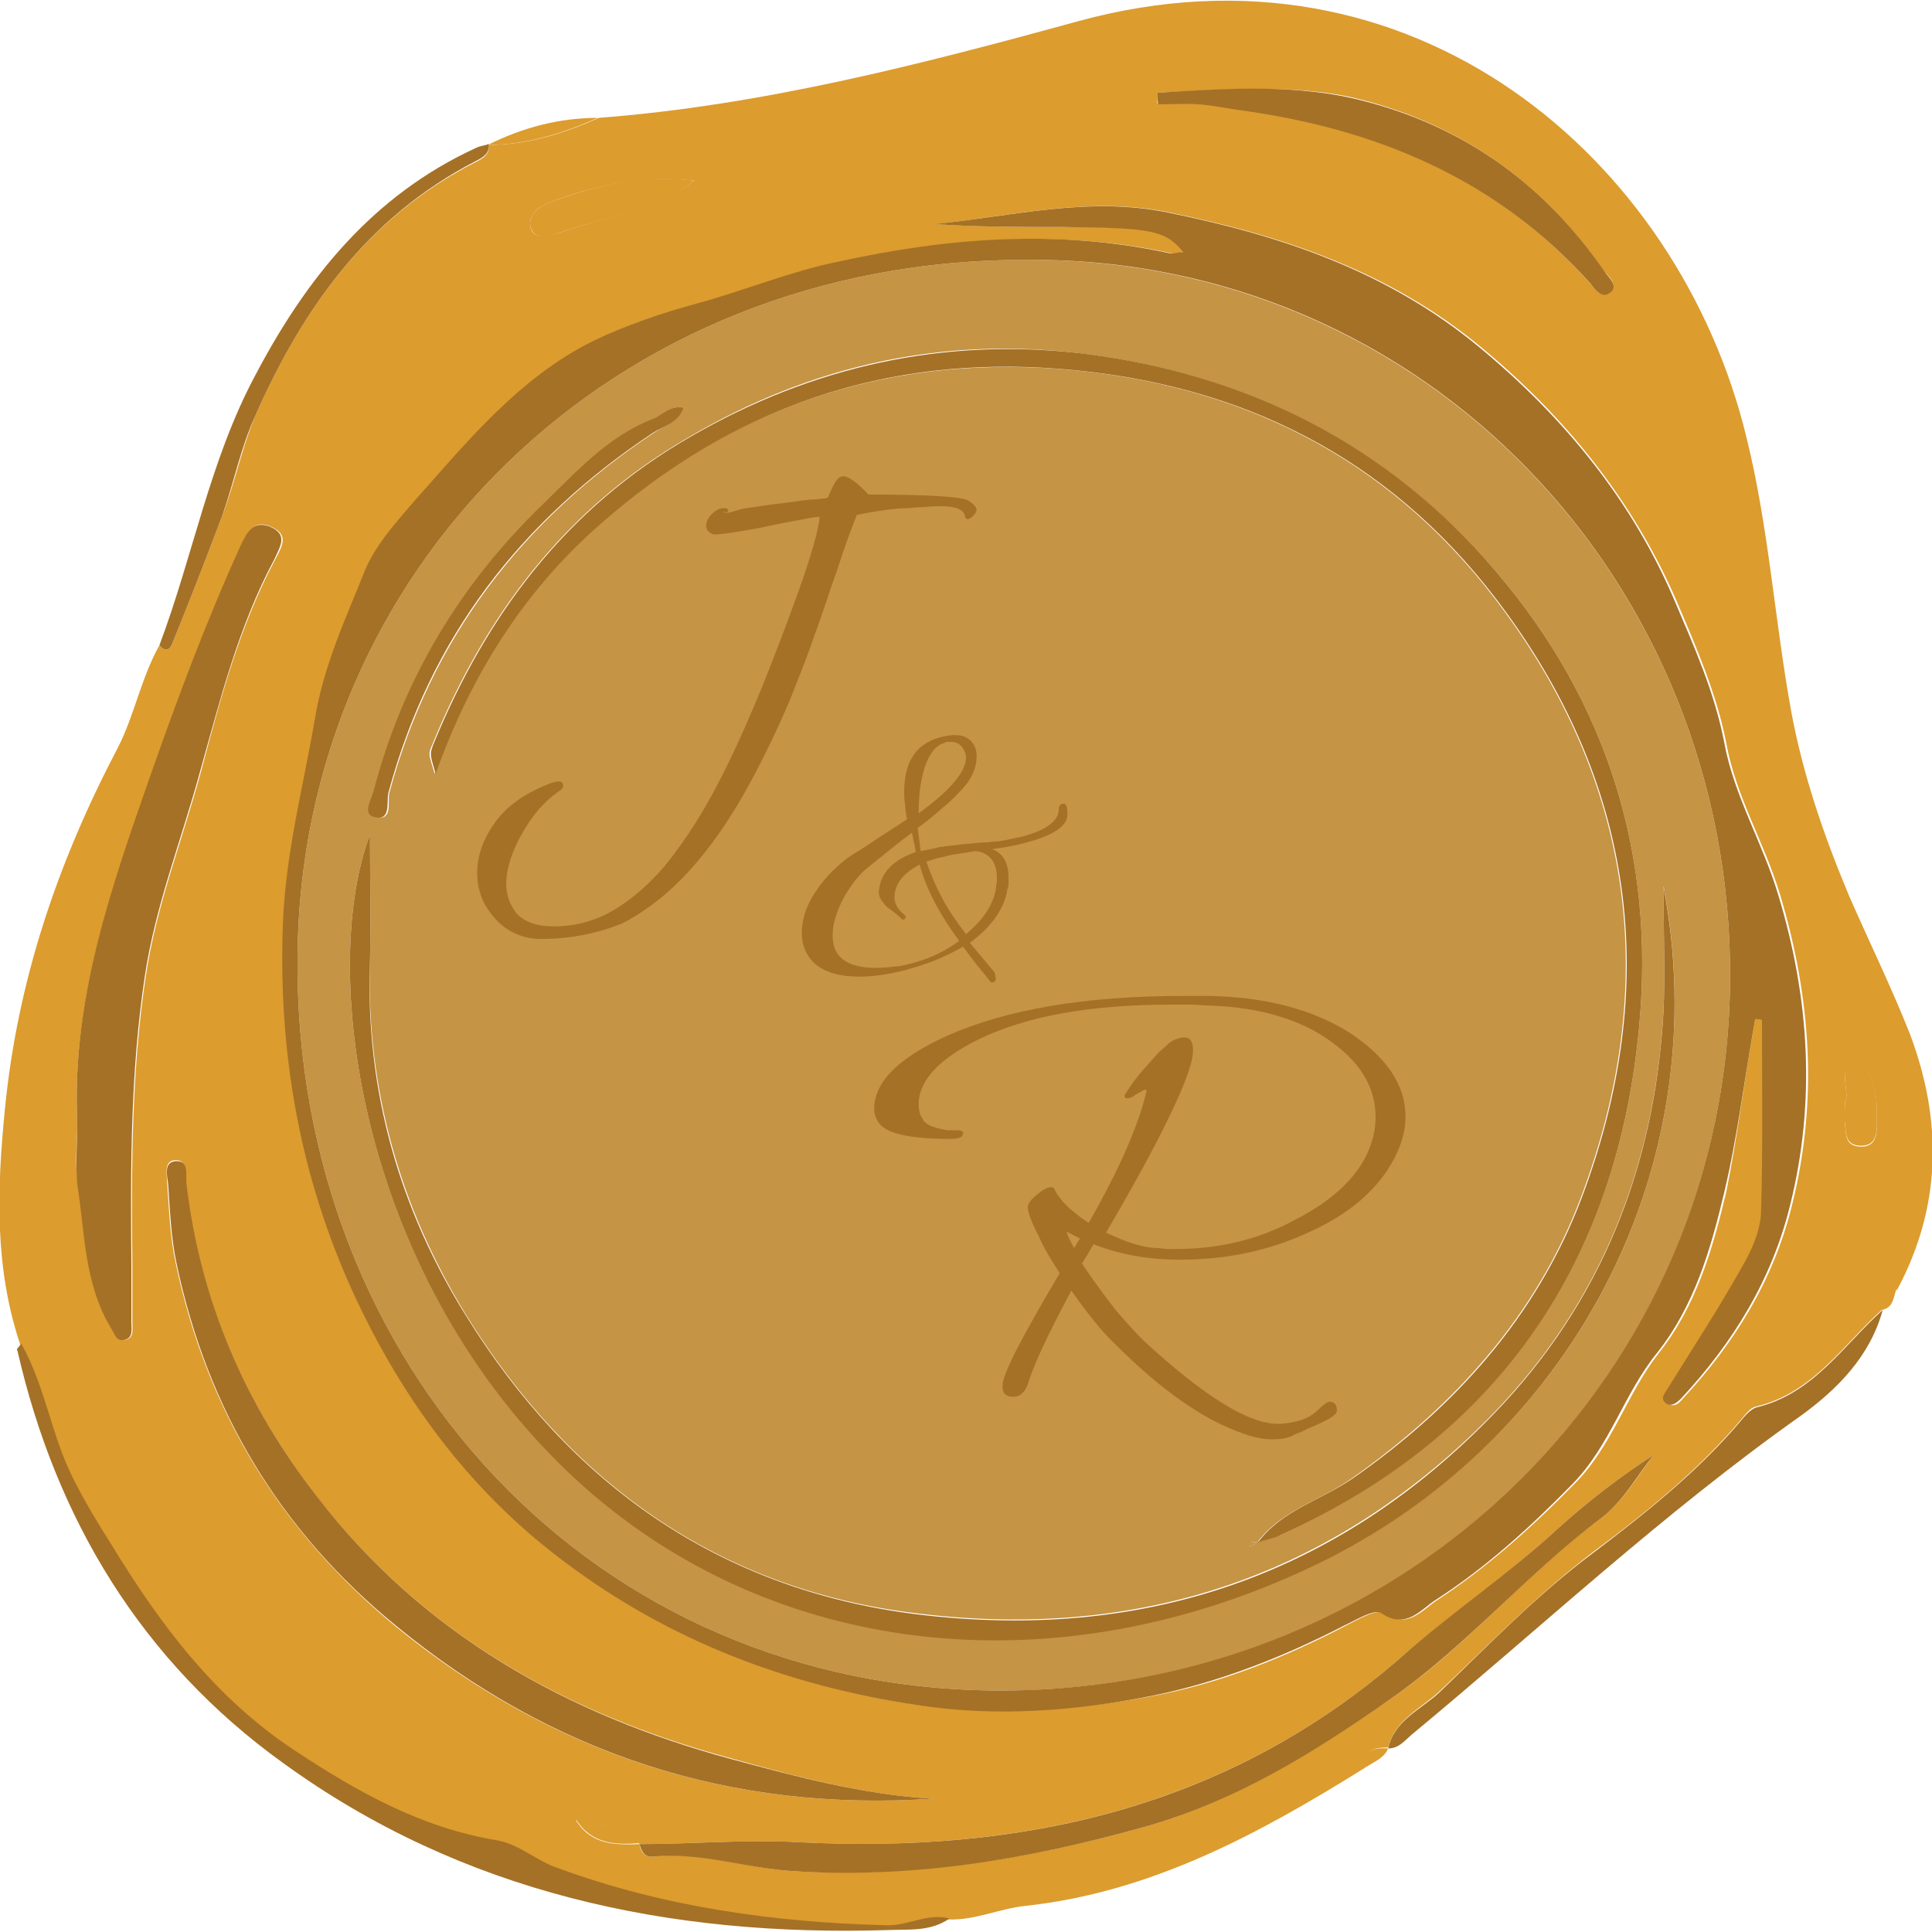 <?xml version="1.0" encoding="utf-8"?>
<!-- Generator: Adobe Illustrator 24.0.0, SVG Export Plug-In . SVG Version: 6.00 Build 0)  -->
<svg version="1.1" xmlns="http://www.w3.org/2000/svg" xmlns:xlink="http://www.w3.org/1999/xlink" x="0px" y="0px"
	 viewBox="0 0 200 200" style="enable-background:new 0 0 200 200;" xml:space="preserve">
<style type="text/css">
	.st0{fill:#FFFFFF;}
	.st1{fill:#A57127;}
	.st2{fill:#DC9C2E;}
	.st3{fill:none;}
	.st4{fill:#E6E6E6;}
	.st5{fill:#C59444;}
</style>
<g id="BACKGROUND">
</g>
<g id="OBJECTS">
	<g>
		<g>
			<path class="st2" d="M141.3,183c-10.9,6.8-22.1,12.9-35.2,14.3c-2.7,0.3-5.2,1.5-7.9,1.4c-2.3-0.6-4.4,0.7-6.6,0.7
				c-11.6-0.3-23-1.9-33.9-5.9c-2.2-0.8-4-2.6-6.4-2.9c-7.8-1.3-14.4-5-20.9-9.3c-8.2-5.5-13.9-13-18.9-21.2c-1.4-2.2-2.8-4.5-4-6.9
				c-2.3-4.5-2.9-9.6-5.4-14c-2.7-8-2.4-16.2-1.6-24.3C1.8,101.5,6,89.2,12.2,77.4c1.7-3.3,2.4-7.2,4.3-10.6c0.5,0.6,1,0.6,1.3-0.1
				c1.8-4.4,3.5-8.8,5.2-13.3c1.3-3.4,2-6.9,3.4-10.3C31.3,32,38,22.5,49.2,16.8c0.8-0.4,1.5-0.8,1.4-1.8c0,0,0,0,0,0
				c4,0,7.8-1.2,11.4-2.8c16.9-1.3,33.2-5.5,49.6-10c34.6-9.5,62.2,14.2,69.2,43.1c2.3,9.3,2.9,18.8,4.6,28.2c1.2,6.6,3.4,13,6,19.2
				c2.1,4.8,4.4,9.5,6.3,14.3c3.4,9,3.3,17.9-1.3,26.5c-1.6,0-1.1,1.3-1.5,2.1c0,0,0-0.1,0-0.1c-4.1,3.7-7.2,8.7-13.1,10.1
				c-0.6,0.1-1.1,0.8-1.6,1.4c-4.4,5.2-9.8,9.6-15.2,13.6c-5.8,4.4-10.8,9.6-16,14.5c-1.8,1.7-4.6,2.9-5.3,5.8l0,0
				C142.3,180.9,141.1,181.1,141.3,183z M66.2,190.9c-1.7-2.4-4.4-1.7-6.6-2.5C61.2,191,63.7,191,66.2,190.9
				c0.1,0.7,0.5,1.4,1.4,1.3c5-0.6,9.7,1.2,14.5,1.5c12.3,0.7,24.2-1.2,36.1-4.5c9.8-2.7,18-8,26-13.5c7.8-5.4,13.9-12.9,21.5-18.5
				c2.3-1.7,3.8-4.4,5.5-6.6c-3.4,2.2-6.8,4.8-10,7.7c-5.1,4.7-10.9,8.7-16.1,13.2c-18,15.7-39.5,20.4-62.5,19.2
				C77.1,190.4,71.7,190.9,66.2,190.9z M181.7,105.5c0.3,0,0.6,0.1,0.9,0.1c0,6.7,0.1,13.4-0.1,20c-0.1,1.9-1,3.9-2,5.6
				c-2.4,4.3-5.1,8.4-7.7,12.6c-0.3,0.5-0.9,1-0.1,1.5c0.6,0.4,1.1,0,1.5-0.5c5.4-5.8,9.4-12.3,11.3-20c2.7-10.8,2-21.4-1.2-32.1
				c-1.6-5.4-4.6-10.2-5.6-15.8c-1-5.1-3.1-9.9-5.1-14.6c-4.5-10.4-11.4-19-20.2-26.3c-9.5-7.9-20.6-11.6-32.3-14
				c-8.1-1.7-16.1,0.3-24.2,1.2c4.4,0.3,8.9,0.3,13.3,0.3c9.2,0,10.5,0.3,12.5,2.6c-0.6,0-1,0.2-1.5,0.1c-11.5-2.5-23-1.5-34.3,0.9
				c-4.9,1.1-9.7,3-14.5,4.3c-3.7,1-7.5,2.2-10.8,3.9c-7.7,3.8-13.2,10.6-18.8,16.9c-1.7,2-3.7,4.2-4.8,6.8c-2.1,5-4.3,9.9-5.2,15.4
				c-1.2,6.9-3,13.8-3.3,20.9c-0.6,14.6,2.1,28.5,8.8,41.7c5,9.8,11.6,18.2,20.5,24.8c10.8,8.1,23,12.7,36.3,14.7
				c8.3,1.2,16.6,0.5,24.6-1c6.7-1.3,13.3-3.9,19.6-7.2c1.2-0.6,3.2-1.8,3.9-1.3c2.5,1.7,4-0.3,5.5-1.3c5.2-3.4,9.9-7.6,14.3-12.1
				c3.9-3.9,5.4-9.3,8.7-13.5c3.9-4.9,5.6-10.8,7-16.7C179.9,117.5,180.6,111.5,181.7,105.5z M8,116.2c0,2.1-0.3,4.3,0.1,6.4
				c0.8,5.1,0.7,10.3,3.5,14.9c0.4,0.6,0.6,1.4,1.4,1.2c0.9-0.2,0.7-1.1,0.7-1.8c0-2,0-4,0-6c-0.1-10-0.1-20,1.4-29.9
				c1.1-7.3,3.8-14.1,5.7-21.1c2-7.5,4-15.1,7.7-22c0.8-1.5,1.4-2.6-0.5-3.4c-1.7-0.7-2.3,0.4-3,2c-3.5,7.8-6.6,15.7-9.3,23.7
				C11.6,91.8,7.4,103.5,8,116.2z M96.6,186.2c-7.2-0.4-14.2-2.3-21-4.2c-17-4.6-31.9-12.9-42.9-27.2c-7.4-9.6-12.1-20.4-13.5-32.4
				c-0.1-0.9,0.3-2.3-1-2.3c-1.3,0-0.9,1.5-0.9,2.3c0.2,2.8,0.3,5.7,0.9,8.4C21.4,146,29,158.5,41,168.4
				C57.2,181.6,75.7,187.6,96.6,186.2z M119.8,9.6c0,0.4,0,0.7,0,1.1c1.4,0,2.8-0.1,4.2,0c1.4,0.1,2.8,0.4,4.2,0.6
				c14.1,1.9,26.6,7.1,36.3,17.9c0.6,0.6,1.2,1.9,2.2,0.9c0.8-0.7-0.2-1.5-0.7-2.1c-6.5-9.4-15.3-15.5-26.4-18
				C133.1,8.7,126.4,9.3,119.8,9.6z M71.9,18.7c-5.6-0.6-10.2,0.5-14.6,2.1c-1.2,0.4-2.6,1.2-2.4,2.6c0.2,1.5,1.9,1,2.7,0.8
				C62.2,22.5,67.2,22,71.9,18.7z M191,114.1c0,0.9,0,1.6,0,2.3c0.1,1,0,2.2,1.5,2.3c1.6,0.1,1.8-1.1,1.8-2.3c0-0.6,0-1.2,0-1.7
				c-0.1-1.8-0.6-4.4-2.1-4.3C190,110.4,191.6,113,191,114.1z"/>
		</g>
		<path class="st5" d="M106.5,26.9c41-0.1,72.8,33.4,72.6,74.4c-0.2,40.8-33.1,73.7-75.3,73.7c-42.4,0.1-73.4-33.8-73-76
			C31.1,59.2,63.1,26.7,106.5,26.9z M130.2,159.6c0.8-0.2,1.6-0.4,2.4-0.7c22.7-10.4,34.9-28.4,37.1-52.8
			c1.6-17.4-3.2-33.3-14.8-46.9C143.5,45.9,129,38.7,112,36.6c-14.3-1.8-28,1.2-40.6,8.6c-12.9,7.4-21.2,18.5-26.7,32
			c-0.4,0.9-0.3,0.9,0.3,2.9c3.7-10.1,9.1-18.9,17-25.8c13.6-12,29.4-17.5,47.8-16.1c18.5,1.5,33.7,9.1,44.9,23.7
			c14.5,18.9,17.3,40,8.9,62.2c-4.6,12.1-13,21.4-23.6,28.9C136.8,155.3,132.7,156.3,130.2,159.6c-0.2,0.2-0.9-0.3-0.8,0.5
			C129.7,160,129.9,159.8,130.2,159.6z M38.3,86.4c-5.2,13.7-1.4,44.8,20.2,65.6c20.2,19.5,50.7,23.3,78.7,9.4
			c26.6-13.2,40.4-41.7,35-69.7c0,4.5,0.2,8.7,0,13c-0.9,15.9-6.4,30-17.5,41.5c-16.4,16.9-36.6,23.7-59.9,20.8
			c-20.6-2.5-35.9-13.7-46.5-30.8c-6.8-11-10.4-23.4-10-36.7C38.4,95.2,38.3,90.9,38.3,86.4z M70.8,42.2c-1.4-0.3-2.2,0.8-3.2,1.2
			c-4.6,1.8-7.9,5.5-11.3,8.8c-8.5,8.2-14.5,18.1-17.5,29.6c-0.2,0.9-1.3,2.4,0.1,2.8c1.8,0.4,1.2-1.6,1.4-2.5
			c4.3-16,13.7-28.2,27.4-37.3C68.7,44.1,70.2,43.7,70.8,42.2z"/>
		<g>
			<path class="st1" d="M2.2,139.1c2.5,4.4,3.1,9.5,5.4,14c1.2,2.4,2.6,4.7,4,6.9c5,8.2,10.7,15.8,18.9,21.2
				c6.5,4.3,13.1,8,20.9,9.3c2.4,0.4,4.2,2.2,6.4,2.9c10.9,4,22.3,5.6,33.9,5.9c2.2,0.1,4.3-1.3,6.6-0.7c-2,1.4-4.3,1.1-6.4,1.2
				c-22.6,0.7-44-3.8-62.6-17.3c-14.6-10.5-23.5-25.2-27.5-42.7C1.6,139.7,2,139.4,2.2,139.1z"/>
			<path class="st1" d="M143.7,181c0.6-2.9,3.5-4.1,5.3-5.8c5.2-5,10.2-10.2,16-14.5c5.4-4.1,10.8-8.4,15.2-13.6
				c0.4-0.5,1-1.2,1.6-1.4c5.9-1.4,9-6.4,13.1-10.1c-1.3,4.8-4.7,8.2-8.4,10.9c-14.3,10.1-27,22-40.4,33.1
				C145.4,180.2,144.8,181,143.7,181z"/>
			<path class="st1" d="M50.6,14.9c0.1,1-0.6,1.4-1.4,1.8C38,22.5,31.3,32,26.4,43.1c-1.5,3.3-2.2,6.9-3.4,10.3
				c-1.7,4.5-3.4,8.9-5.2,13.3c-0.3,0.7-0.8,0.7-1.3,0.1c3.5-9.3,5.2-19.1,9.9-27.9c5.3-10.1,12.2-18.7,22.9-23.6
				C49.7,15.1,50.1,15.1,50.6,14.9z"/>
			<path class="st2" d="M61.9,12.2c-3.6,1.6-7.4,2.8-11.4,2.8C54.1,13.2,57.9,12.2,61.9,12.2z"/>
			<path class="st2" d="M141.3,183c-0.3-1.9,1-2.1,2.4-2C143.3,182,142.2,182.4,141.3,183z"/>
			<path class="st2" d="M194.8,135.6c0.3-0.8-0.1-2.2,1.5-2.1C196,134.3,196,135.4,194.8,135.6z"/>
			<path class="st1" d="M181.7,105.5c-1.1,6-1.8,12-3.2,17.9c-1.4,5.9-3.1,11.8-7,16.7c-3.4,4.2-4.8,9.5-8.7,13.5
				c-4.4,4.5-9,8.7-14.3,12.1c-1.5,1-3,3-5.5,1.3c-0.7-0.5-2.6,0.7-3.9,1.3c-6.2,3.2-12.8,5.8-19.6,7.2c-8,1.6-16.3,2.3-24.6,1
				c-13.3-2-25.5-6.6-36.3-14.7c-8.9-6.6-15.5-15-20.5-24.8c-6.7-13.1-9.4-27.1-8.8-41.7c0.3-7.1,2.1-13.9,3.3-20.9
				c0.9-5.5,3.2-10.4,5.2-15.4c1.1-2.6,3.1-4.8,4.8-6.8c5.6-6.3,11.1-13.1,18.8-16.9c3.3-1.6,7.1-2.9,10.8-3.9
				c4.8-1.3,9.6-3.3,14.5-4.3c11.4-2.5,22.8-3.4,34.3-0.9c0.4,0.1,0.9-0.1,1.5-0.1c-1.9-2.3-3.3-2.5-12.5-2.6c-4.4,0-8.9,0-13.3-0.3
				c8-0.8,16-2.9,24.2-1.2c11.8,2.4,22.8,6.1,32.3,14c8.8,7.3,15.8,15.9,20.2,26.3c2,4.7,4.1,9.4,5.1,14.6c1,5.5,4,10.4,5.6,15.8
				c3.2,10.6,3.9,21.3,1.2,32.1c-1.9,7.7-5.9,14.2-11.3,20c-0.5,0.5-1,0.8-1.5,0.5c-0.7-0.5-0.2-1,0.1-1.5c2.6-4.2,5.3-8.3,7.7-12.6
				c1-1.7,1.9-3.7,2-5.6c0.2-6.7,0.1-13.3,0.1-20C182.3,105.6,182,105.5,181.7,105.5z M106.5,26.9C63.1,26.7,31.1,59.2,30.8,99
				c-0.4,42.2,30.6,76.1,73,76c42.2-0.1,75.1-33,75.3-73.7C179.3,60.3,147.5,26.7,106.5,26.9z"/>
			<path class="st1" d="M8,116.2c-0.6-12.7,3.5-24.3,7.6-36c2.8-8,5.8-16,9.3-23.7c0.7-1.5,1.3-2.6,3-2c1.9,0.8,1.2,1.9,0.5,3.4
				c-3.7,6.9-5.6,14.5-7.7,22c-1.9,7-4.6,13.8-5.7,21.1c-1.5,9.9-1.5,19.9-1.4,29.9c0,2,0,4,0,6c0,0.7,0.2,1.6-0.7,1.8
				c-0.9,0.2-1-0.6-1.4-1.2c-2.8-4.6-2.7-9.9-3.5-14.9C7.8,120.5,8,118.3,8,116.2z"/>
			<path class="st1" d="M96.6,186.2c-20.9,1.4-39.4-4.6-55.6-17.9c-12-9.8-19.5-22.3-22.7-37.4c-0.6-2.7-0.7-5.6-0.9-8.4
				c-0.1-0.8-0.5-2.3,0.9-2.3c1.3,0,0.9,1.4,1,2.3c1.4,12.1,6.1,22.9,13.5,32.4c10.9,14.2,25.9,22.6,42.9,27.2
				C82.4,183.9,89.4,185.8,96.6,186.2z"/>
			<path class="st1" d="M66.2,190.9c5.5,0,10.9-0.5,16.4-0.2c23.1,1.2,44.5-3.5,62.5-19.2c5.2-4.6,11-8.5,16.1-13.2
				c3.2-2.9,6.6-5.5,10-7.7c-1.7,2.1-3.2,4.9-5.5,6.6c-7.6,5.7-13.8,13.1-21.5,18.5c-8,5.6-16.2,10.8-26,13.5
				c-11.9,3.3-23.8,5.3-36.1,4.5c-4.9-0.3-9.6-2-14.5-1.5C66.7,192.3,66.4,191.6,66.2,190.9L66.2,190.9z"/>
			<path class="st1" d="M119.8,9.6c6.6-0.4,13.3-0.9,19.9,0.5c11.2,2.5,19.9,8.6,26.4,18c0.4,0.6,1.4,1.4,0.7,2.1
				c-1,0.9-1.7-0.3-2.2-0.9c-9.7-10.8-22.2-16-36.3-17.9c-1.4-0.2-2.8-0.5-4.2-0.6c-1.4-0.1-2.8,0-4.2,0
				C119.8,10.4,119.8,10,119.8,9.6z"/>
			<path class="st2" d="M71.9,18.7c-4.7,3.4-9.7,3.8-14.3,5.5c-0.8,0.3-2.4,0.7-2.7-0.8c-0.2-1.4,1.2-2.2,2.4-2.6
				C61.8,19.2,66.3,18,71.9,18.7z"/>
			<path class="st2" d="M191,114.1c0.6-1.1-1-3.7,1.2-3.8c1.5,0,2,2.5,2.1,4.3c0,0.6,0,1.2,0,1.7c0,1.2-0.2,2.4-1.8,2.3
				c-1.5-0.1-1.4-1.3-1.5-2.3C190.9,115.7,191,115,191,114.1z"/>
			<path class="st2" d="M66.2,190.8c-2.5,0.2-5,0.1-6.6-2.5C61.8,189.2,64.6,188.5,66.2,190.8C66.2,190.9,66.2,190.8,66.2,190.8z"/>
			<path class="st1" d="M130.2,159.7c2.5-3.4,6.6-4.4,9.9-6.7c10.6-7.4,19-16.8,23.6-28.9c8.4-22.2,5.6-43.3-8.9-62.2
				c-11.2-14.6-26.4-22.2-44.9-23.7c-18.4-1.5-34.2,4.1-47.8,16.1c-7.9,6.9-13.4,15.7-17,25.8c-0.6-2-0.6-2-0.3-2.9
				c5.5-13.5,13.8-24.6,26.7-32c12.6-7.3,26.3-10.3,40.6-8.6c16.9,2.1,31.5,9.3,42.8,22.6c11.6,13.6,16.4,29.5,14.8,46.9
				c-2.2,24.4-14.4,42.5-37.1,52.8C131.8,159.3,130.9,159.4,130.2,159.7C130.2,159.6,130.2,159.7,130.2,159.7z"/>
			<path class="st1" d="M38.3,86.4c0,4.5,0.1,8.8,0,13.2c-0.5,13.3,3.1,25.7,10,36.7c10.6,17.1,25.9,28.2,46.5,30.8
				c23.4,2.9,43.6-3.9,59.9-20.8c11.1-11.5,16.6-25.6,17.5-41.5c0.2-4.2,0-8.5,0-13c5.4,28-8.5,56.4-35,69.7
				c-28,13.9-58.5,10.1-78.7-9.4C36.9,131.2,33.1,100.1,38.3,86.4z"/>
			<path class="st1" d="M70.8,42.2c-0.6,1.6-2.1,1.9-3.2,2.6c-13.7,9.1-23.1,21.2-27.4,37.3c-0.2,0.9,0.3,2.9-1.4,2.5
				c-1.4-0.3-0.3-1.9-0.1-2.8c3-11.5,9-21.4,17.5-29.6c3.4-3.3,6.7-7,11.3-8.8C68.6,43,69.3,41.9,70.8,42.2z"/>
			<path class="st5" d="M130.2,159.6c-0.3,0.2-0.5,0.4-0.8,0.5C129.2,159.3,129.9,159.8,130.2,159.6
				C130.2,159.7,130.2,159.6,130.2,159.6z"/>
		</g>
	</g>
	<path class="st1" d="M56,97.2c-1.2,0-2.3-0.3-3.3-0.9c-1-0.6-1.8-1.5-2.4-2.5c-0.6-1-0.9-2.2-0.9-3.4c0-1.8,0.6-3.5,1.8-5.2
		c1.2-1.7,3-3,5.5-4c0.5-0.2,0.8-0.3,1.1-0.3c0.3,0,0.5,0.1,0.5,0.4c0,0.2-0.1,0.4-0.3,0.5c-1,0.7-2,1.6-2.8,2.7
		c-0.8,1.1-1.5,2.3-2,3.5c-0.5,1.2-0.8,2.4-0.8,3.5c0,1.2,0.4,2.2,1.1,3.1c0.8,0.8,2,1.3,3.8,1.3c2.5,0,4.8-0.7,6.9-2.1
		c2.1-1.4,4.1-3.3,5.8-5.7c1.8-2.4,3.4-5.1,4.9-8.1c1.5-3,2.9-6.2,4.2-9.4c1.3-3.3,2.5-6.4,3.6-9.5c0.9-2.5,1.5-4.5,1.8-5.7
		c0.3-1.3,0.4-1.9,0.3-1.9c-0.3,0-0.9,0.1-1.9,0.3c-1,0.2-2.3,0.4-4,0.8c-3.2,0.6-4.9,0.8-5.1,0.7c-0.5-0.2-0.7-0.5-0.7-0.9
		c0-0.4,0.2-0.8,0.6-1.2c0.4-0.4,0.8-0.6,1.2-0.6c0.2,0,0.3,0,0.4,0.1l0.1,0.1c0,0.1-0.1,0.2-0.2,0.3C75,52.9,74.9,53,74.9,53
		c0.1,0.1,0.2,0.1,0.3,0.1c0.2,0,0.5-0.1,0.9-0.2c0.5-0.2,1.1-0.3,1.9-0.4c0.8-0.1,1.8-0.3,3-0.4c1.5-0.2,2.6-0.4,3.4-0.4
		c0.8-0.1,1.2-0.1,1.3-0.2l0.5-1.1c0.4-0.8,0.7-1.1,1.1-1.1c0.5,0,1.4,0.6,2.6,1.9c6.1,0,9.5,0.2,10.3,0.6c0.5,0.3,0.8,0.6,0.9,0.9
		c0,0.3-0.2,0.6-0.6,0.9c-0.3,0.2-0.5,0.2-0.6-0.1c-0.1-0.8-1-1.1-2.6-1.1c-0.4,0-0.9,0-1.7,0.1c-0.8,0-1.3,0.1-1.6,0.1
		c-1,0-2.8,0.2-5.3,0.7c-0.6,1.5-1.3,3.4-2,5.6c-0.8,2.2-1.5,4.5-2.4,6.9c-0.8,2.4-1.7,4.5-2.5,6.6c-1.5,3.5-3.1,6.8-4.8,9.8
		c-1.7,3-3.6,5.7-5.7,8s-4.4,4.1-6.9,5.4C61.9,96.6,59.1,97.2,56,97.2z"/>
	<path class="st1" d="M102.7,101.7c-0.1,0-0.1,0-0.2-0.1c-0.3-0.4-0.7-0.9-1.2-1.5c-0.5-0.6-1-1.3-1.6-2.1c-0.7,0.4-1.5,0.8-2.4,1.2
		c-0.9,0.4-1.8,0.7-2.8,1c-2,0.6-3.9,0.9-5.6,0.9c-1.9,0-3.4-0.4-4.5-1.3c-0.9-0.8-1.4-1.9-1.4-3.2c0-1.3,0.4-2.7,1.3-4.1
		c0.9-1.4,2.1-2.7,3.6-3.8c0.6-0.4,1.5-0.9,2.5-1.6c1-0.7,2.2-1.4,3.5-2.3c-0.1-0.5-0.2-1-0.2-1.5c-0.1-0.5-0.1-0.9-0.1-1.3
		c0-3.6,1.6-5.5,4.9-5.9c0.1,0,0.1,0,0.2,0c0.1,0,0.1,0,0.2,0c0.7,0,1.2,0.2,1.6,0.6c0.4,0.4,0.6,0.9,0.6,1.6c0,1.2-0.5,2.3-1.5,3.4
		c-0.6,0.6-1.2,1.3-2,1.9c-0.8,0.7-1.6,1.4-2.6,2.1c0.1,0.8,0.2,1.6,0.3,2.4c0.6-0.1,1.2-0.2,1.9-0.4c0.7-0.1,1.5-0.2,2.4-0.3
		c1.1-0.1,2-0.2,2.6-0.2c0.6-0.1,1-0.1,1.1-0.1c0.8-0.1,1.5-0.3,2.1-0.4c0.6-0.1,1.1-0.3,1.4-0.4c1.8-0.6,2.8-1.5,2.8-2.5
		c0-0.4,0.2-0.6,0.5-0.6c0.3,0,0.4,0.4,0.4,1.1c0,1.1-1.2,2-3.5,2.7c-1.3,0.4-2.7,0.7-4.3,0.9c1.1,0.4,1.7,1.4,1.7,2.9
		c0,0.2,0,0.4,0,0.6c0,0.2,0,0.4-0.1,0.6c-0.3,2-1.6,3.9-3.9,5.6l2.5,3c0.1,0.1,0.1,0.2,0.1,0.3C103.2,101.4,103,101.7,102.7,101.7z
		 M90.7,100.2c0.7,0,1.6-0.1,2.5-0.2c2.1-0.4,4.2-1.2,6.1-2.6c-2-2.7-3.4-5.3-4.1-7.9c-1.7,0.9-2.6,2-2.6,3.4c0,0.6,0.3,1.2,0.9,1.7
		c0.3,0.2,0.3,0.4,0.2,0.5c-0.1,0.1-0.2,0.1-0.2,0.1c-0.1,0-0.2-0.1-0.3-0.2c-0.4-0.4-0.8-0.7-1.1-0.9c-0.3-0.2-0.5-0.4-0.6-0.6
		c-0.4-0.4-0.6-0.9-0.5-1.4c0.2-1.8,1.5-3.1,3.8-3.9l-0.1-0.6l-0.3-1.4c-1.1,0.8-2.7,2.1-4.8,3.8c-0.9,0.8-1.6,1.8-2.3,3
		c-0.7,1.4-1.1,2.6-1.1,3.7C86.1,99,87.6,100.2,90.7,100.2z M95.1,84.2c3-2.2,4.7-4,4.9-5.6v-0.2c0-0.3-0.1-0.6-0.3-0.9
		c-0.3-0.5-0.7-0.7-1.3-0.7c-0.1,0-0.2,0-0.3,0c-0.1,0-0.2,0-0.3,0.1c-0.9,0.2-1.6,1.1-2.1,2.6C95.3,80.8,95.1,82.3,95.1,84.2z
		 M100,96.7c1.8-1.5,2.8-3,3.1-4.7c0-0.2,0-0.4,0.1-0.6c0-0.2,0-0.4,0-0.5c0-1.6-0.7-2.6-2.2-2.8l-1.2,0.2c-0.8,0.1-1.5,0.2-2.1,0.4
		c-0.7,0.1-1.2,0.3-1.8,0.5c0.4,1.2,0.9,2.4,1.6,3.7C98.1,94.1,99,95.4,100,96.7z"/>
	<path class="st1" d="M131.7,149c-0.9,0-1.9-0.2-3-0.6c-4.1-1.4-8.5-4.5-13.2-9.2c-1.4-1.3-2.9-3.2-4.6-5.6c-2.5,4.7-4,7.9-4.5,9.7
		c-0.3,0.8-0.8,1.3-1.5,1.3c-0.9,0-1.2-0.5-1.1-1.4c0.1-0.6,0.6-1.9,1.6-3.8c1-1.9,2.4-4.4,4.3-7.6c-0.9-1.4-1.7-2.7-2.2-3.9
		c-0.8-1.5-1.1-2.5-1.1-2.9c0-0.4,0.3-0.8,0.9-1.3c0.6-0.5,1.1-0.8,1.5-0.8c0.1,0,0.2,0,0.3,0.1c0.6,1.3,1.8,2.4,3.6,3.6
		c3.2-5.6,5.2-10.2,6-13.7c0,0-0.1-0.1-0.2-0.1l-0.9,0.5c-0.4,0.3-0.7,0.4-0.9,0.4c-0.2,0-0.3-0.1-0.3-0.3c0.5-0.8,1.1-1.7,1.9-2.6
		l1.6-1.8c0.3-0.3,0.7-0.6,1-0.9c0.3-0.3,0.7-0.5,1.1-0.6c0.3-0.1,0.4-0.1,0.6-0.1c0.6,0,0.9,0.4,0.9,1.3c0,0.8-0.3,1.9-0.9,3.4
		c-1.3,3.3-4,8.5-8.1,15.5c2.1,1,3.9,1.6,5.4,1.6c0.3,0,0.6,0.1,0.9,0.1c0.3,0,0.6,0,0.9,0c4.5,0,8.7-1,12.5-3.1
		c3.7-1.9,6.1-4.2,7.3-6.7c0.6-1.3,0.9-2.6,0.9-3.8c0-3.1-1.5-5.6-4.5-7.8c-3.1-2.3-7.3-3.6-12.5-3.8c-0.7,0-1.4-0.1-2.1-0.1
		c-0.7,0-1.4,0-2.1,0c-8.4,0-15,1.2-19.9,3.6c-4.1,2-6.2,4.3-6.2,6.7c0,0.6,0.1,1.1,0.4,1.5c0.2,0.5,0.8,0.8,1.6,1
		c0.3,0.1,0.6,0.1,0.9,0.2c0.3,0,0.5,0,0.8,0H99c0.5,0,0.7,0.1,0.7,0.3c0,0.4-0.4,0.6-1.3,0.6c-4,0-6.4-0.5-7.3-1.5
		c-0.4-0.5-0.6-1-0.6-1.6c0-2.8,2.5-5.3,7.6-7.6c6.1-2.7,14.2-4.1,24.4-4.1h2.6c5.9,0.1,10.8,1.4,14.6,3.8c3.8,2.5,5.8,5.4,5.8,8.7
		c0,1.4-0.4,2.8-1.1,4.2c-1.7,3.3-4.7,5.9-9,7.8c-4.1,1.9-8.5,2.8-13.3,2.8c-3.1,0-6.1-0.5-8.9-1.6c-0.5,0.9-0.9,1.5-1.2,2
		c1.2,1.8,2.4,3.4,3.4,4.7c1.1,1.3,2.1,2.4,3,3.3c6.2,5.7,10.8,8.6,13.9,8.6c0.6,0,1.4-0.1,2.4-0.4c0.6-0.2,1.2-0.5,1.8-1.1
		c0.6-0.6,1-0.8,1.1-0.8c0.5,0,0.8,0.3,0.8,0.9c0,0.5-0.9,1-2.8,1.8c-0.3,0.1-0.6,0.3-0.8,0.4c-0.3,0.1-0.6,0.2-0.8,0.3
		C133.4,148.9,132.5,149,131.7,149z M111.2,129.2c0.1-0.2,0.2-0.3,0.3-0.5c0.1-0.2,0.2-0.3,0.3-0.5l-1.4-0.7
		C110.5,127.9,110.8,128.5,111.2,129.2z"/>
</g>
</svg>
